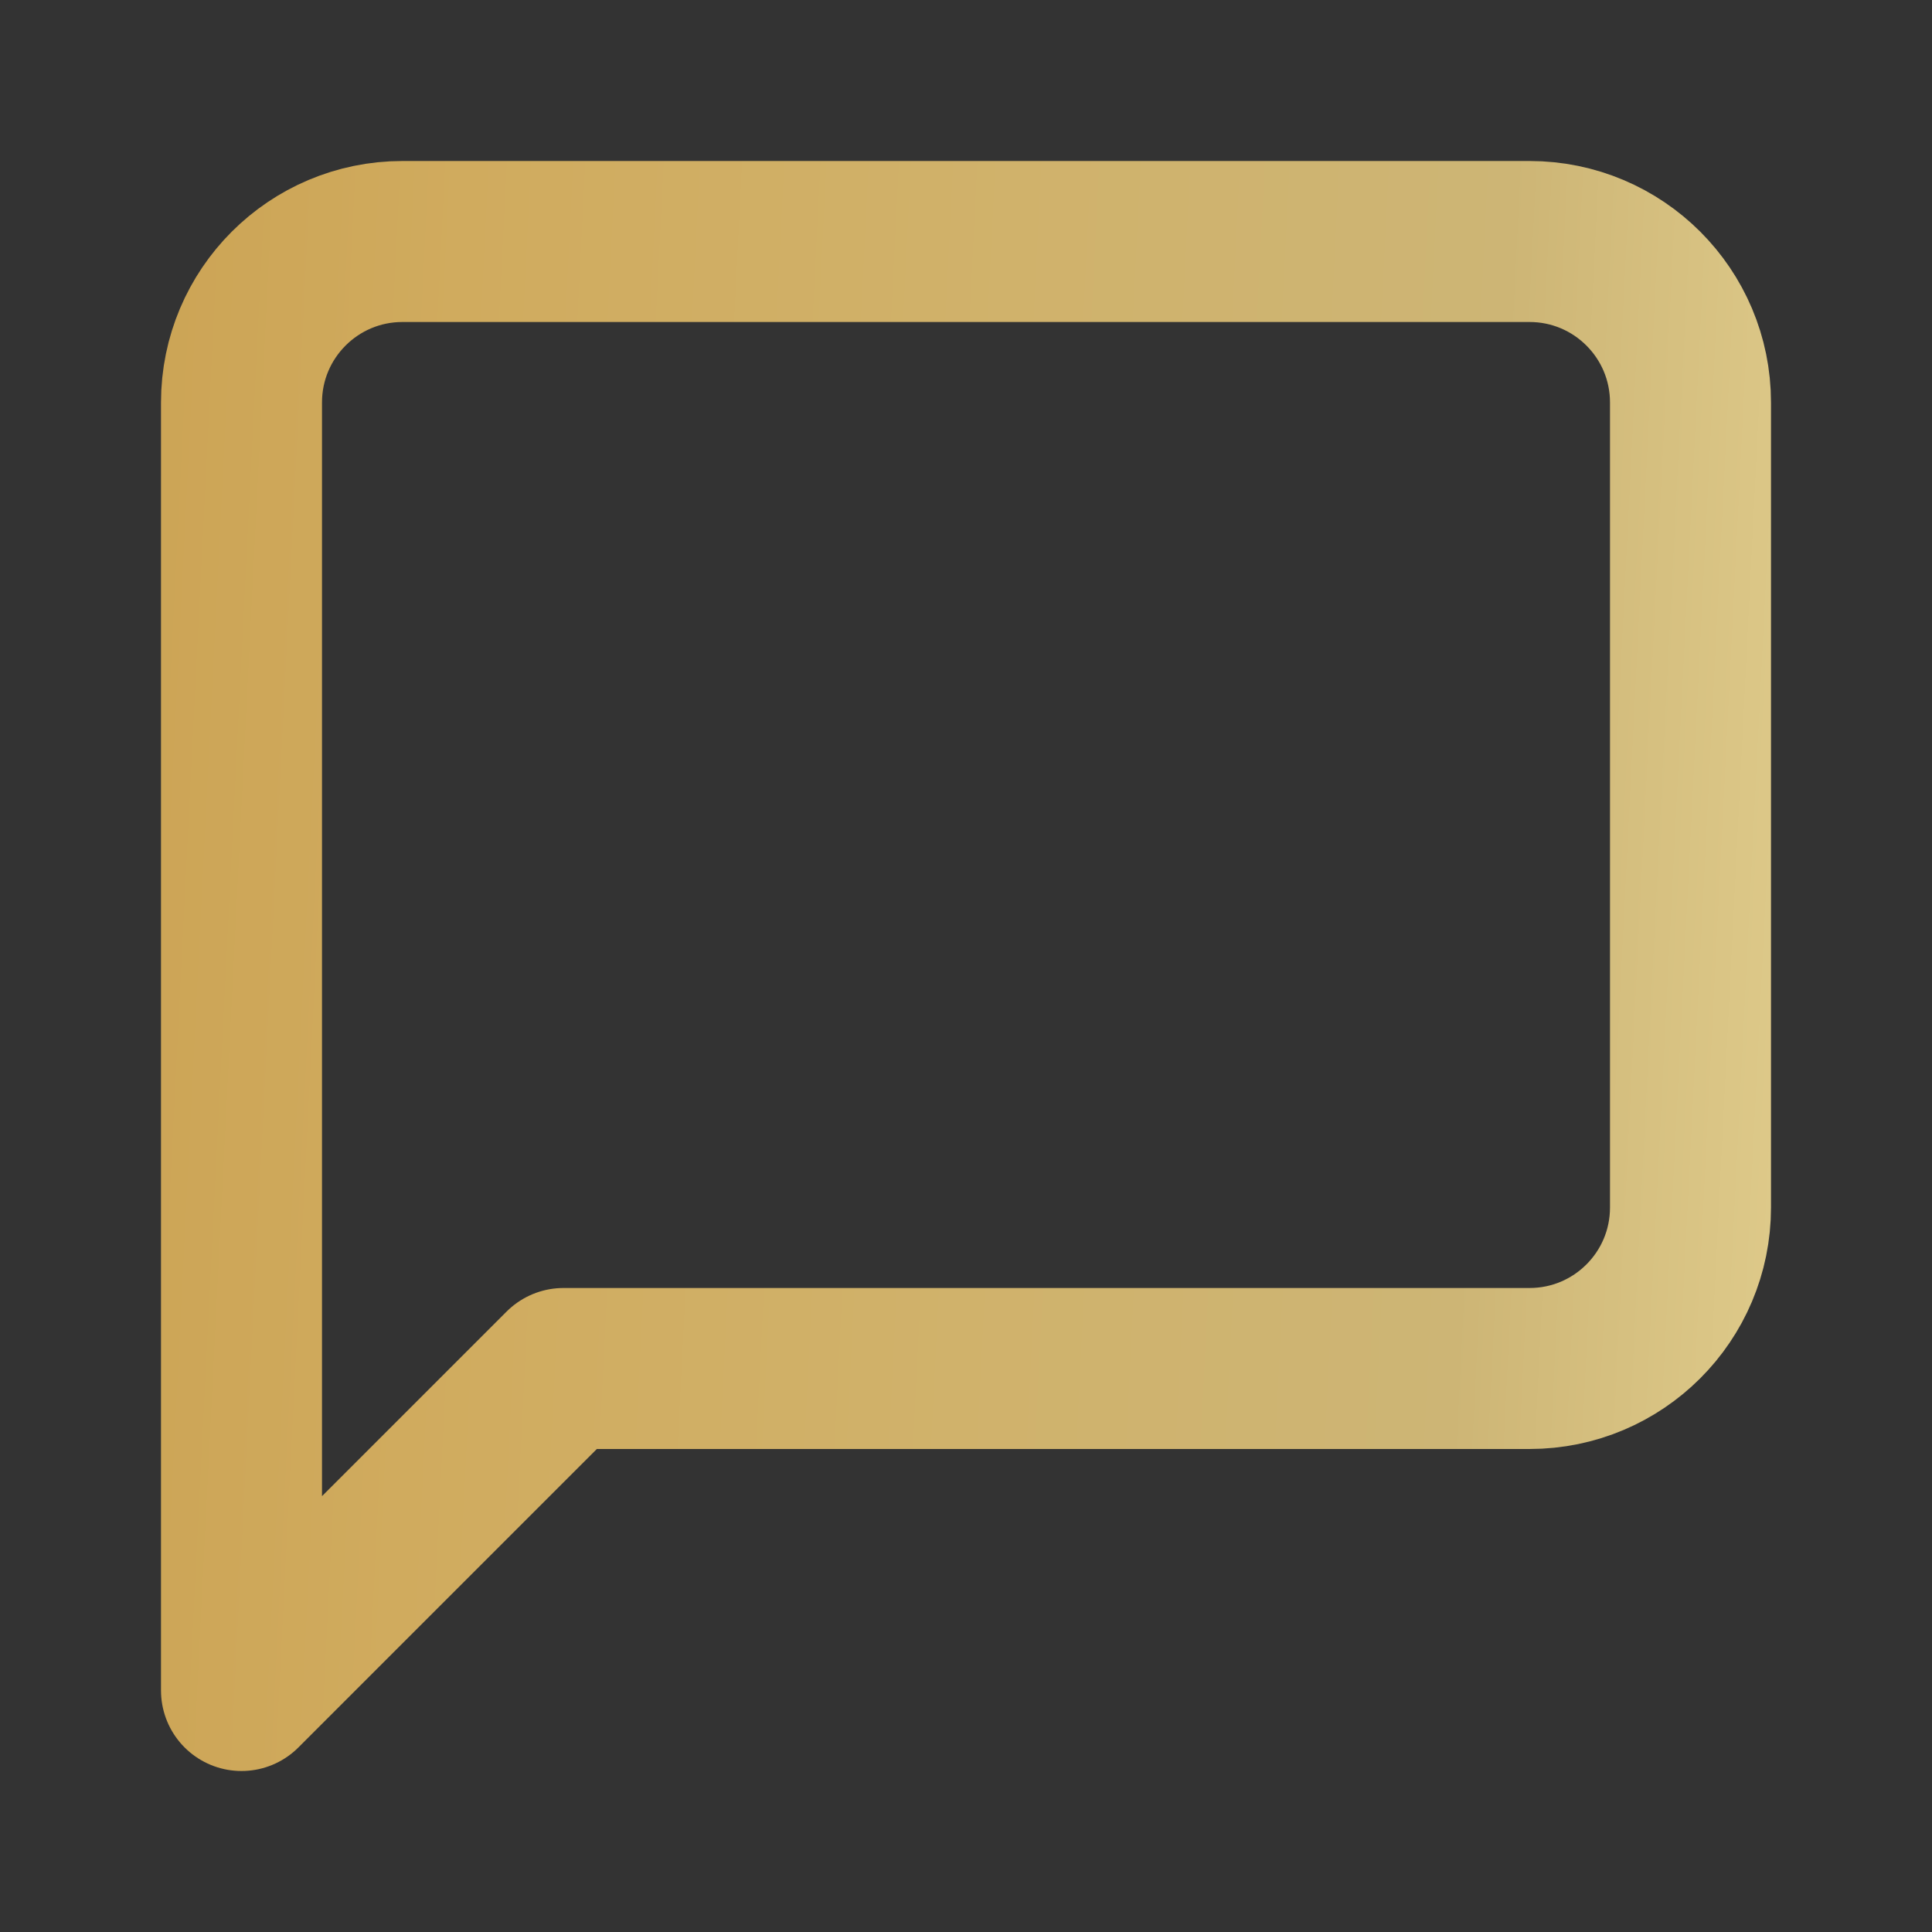 <svg width="24" height="24" viewBox="0 0 24 24" fill="none" xmlns="http://www.w3.org/2000/svg">
<rect x="0" y="0" width="24" height="24" fill="#333333" stroke="none"/>
<path fill-rule="evenodd" clip-rule="evenodd" d="M21 15C21 16.105 20.105 17 19 17H7L3 21V5C3 3.895 3.895 3 5 3H19C20.105 3 21 3.895 21 5V15Z" stroke="url(#paint0_linear)" stroke-width="2" stroke-linecap="round" stroke-linejoin="round"/>
<defs>
<linearGradient id="paint0_linear" x1="28.543" y1="40.687" x2="-11.932" y2="38.658" gradientUnits="userSpaceOnUse">
<stop stop-color="#E6D197"/>
<stop stop-color="#FAF5BD"/>
<stop offset="0.13" stop-color="#E8D696"/>
<stop offset="0.288" stop-color="#CDB575"/>
<stop offset="0.44" stop-color="#D0B26B"/>
<stop offset="0.608" stop-color="#D0AB5E"/>
<stop offset="0.964" stop-color="#C1913D"/>
</linearGradient>
</defs>
</svg>
